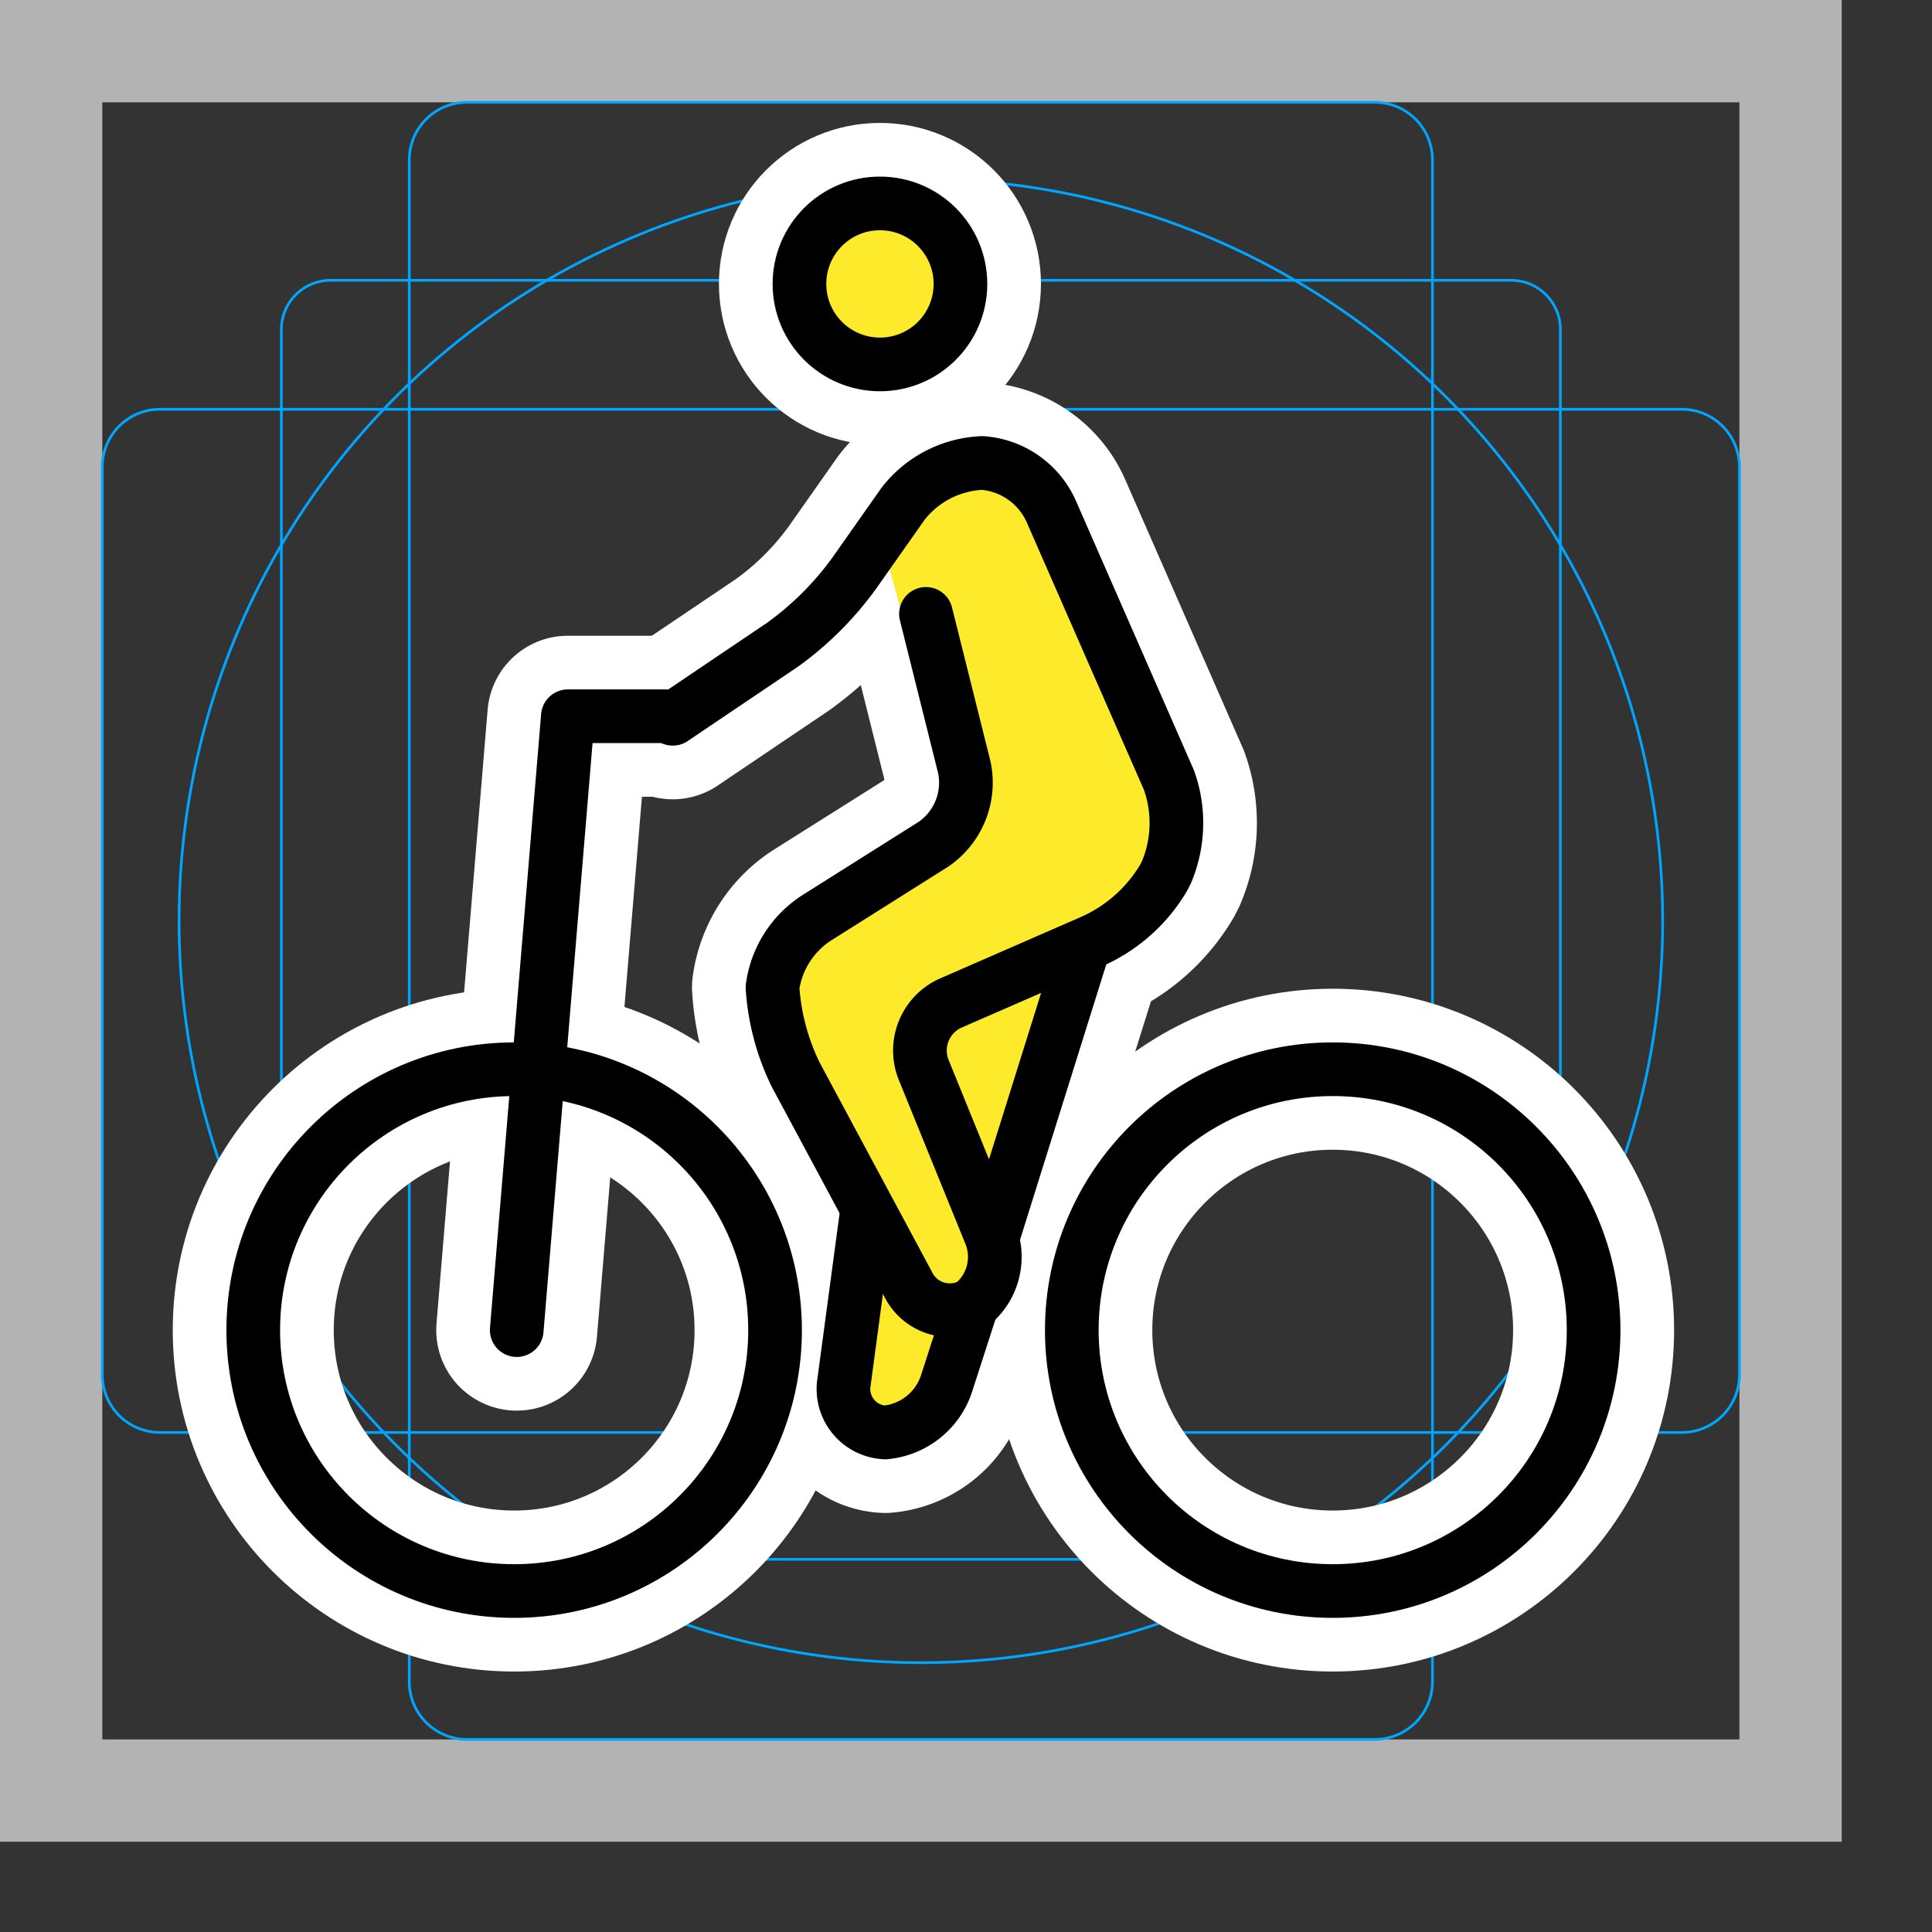 <svg viewBox="0 0 72 72" xmlns="http://www.w3.org/2000/svg"><rect x="0" y="0" width="72" height="72" fill="#333333" stroke="none"/><path fill="#b3b3b3" d="M0 68.635h68.636V0H0zM3.813 3.813h61.01v61.01H3.813z"/><path fill="none" stroke="#00a5ff" stroke-miterlimit="10" stroke-width=".1" d="M56.317 58.11H12.319a1.833 1.833 0 01-1.833-1.833V12.28a1.833 1.833 0 011.833-1.834h43.998a1.833 1.833 0 011.833 1.834v43.996a1.833 1.833 0 01-1.833 1.834z"/><path fill="none" stroke="#00a5ff" stroke-miterlimit="10" stroke-width=".1" d="M51.235 64.822H17.4a2.148 2.148 0 01-2.148-2.148V5.962A2.148 2.148 0 0117.4 3.813h33.834a2.148 2.148 0 012.149 2.149v56.712a2.148 2.148 0 01-2.15 2.148z"/><path fill="none" stroke="#00a5ff" stroke-miterlimit="10" stroke-width=".1" d="M3.813 51.234V17.401a2.148 2.148 0 012.149-2.149h56.712a2.148 2.148 0 012.149 2.149v33.834a2.148 2.148 0 01-2.149 2.148H5.962a2.148 2.148 0 01-2.149-2.149z"/><circle cx="34.318" cy="34.318" r="27.645" fill="none" stroke="#00a5ff" stroke-miterlimit="10" stroke-width=".1"/><g stroke-linecap="round" stroke-miterlimit="10" stroke-width="6" stroke="#fff" fill="none" stroke-linejoin="round"><circle cx="19.161" cy="49.57" r="9.723"/><circle cx="49.666" cy="49.57" r="9.723"/><path d="M19.257 49.57l1.906-22.878h3.623"/><circle cx="32.793" cy="10.581" r="3"/><path d="M25.071 26.787l4.099-2.765a11.818 11.818 0 002.67-2.669l1.811-2.574a3.942 3.942 0 012.955-1.525 3.055 3.055 0 012.574 1.811l4.385 10.01a4.741 4.741 0 01-.095 3.432l-.096.19a5.875 5.875 0 01-2.669 2.383l-5.243 2.288a1.935 1.935 0 00-1.049 2.478l2.479 6.101a2.285 2.285 0 01-.667 2.67 1.73 1.73 0 01-2.384-.763l-4.194-7.817a8.65 8.65 0 01-.858-3.24 3.666 3.666 0 011.62-2.575l4.385-2.764a2.784 2.784 0 001.144-2.86l-1.43-5.72"/><path d="M36.225 48.617l-.954 2.955a2.66 2.66 0 01-2.287 1.811 1.622 1.622 0 01-1.526-1.906l.858-6.387m8.103-9.914l-3.432 10.962"/></g><g fill="#fcea2b"><circle cx="32.793" cy="10.581" r="2.86"/><path d="M32.793 19.923l1.906-2.764 3.623.095 6.005 13.441-2.002 3.623-2.383 2.383-2.955 10.677-3.24 6.387-2.289-1.907.858-6.768-3.622-6.673.095-3.146 7.626-4.766-2.669-7.15"/></g><g fill="none" stroke="#000" stroke-width="2"><circle cx="19.161" cy="49.57" r="9.723" stroke-miterlimit="10"/><circle cx="49.666" cy="49.57" r="9.723" stroke-miterlimit="10"/><path stroke-linecap="round" stroke-linejoin="round" d="M19.257 49.57l1.906-22.878h3.623"/><circle cx="32.793" cy="10.581" r="3" stroke-miterlimit="10"/><path stroke-linecap="round" stroke-linejoin="round" d="M25.071 26.787l4.099-2.765a11.818 11.818 0 002.67-2.669l1.811-2.574a3.942 3.942 0 012.955-1.525 3.055 3.055 0 012.574 1.811l4.385 10.01a4.741 4.741 0 01-.095 3.432l-.096.19a5.875 5.875 0 01-2.669 2.383l-5.243 2.288a1.935 1.935 0 00-1.049 2.478l2.479 6.101a2.285 2.285 0 01-.667 2.67 1.73 1.73 0 01-2.384-.763l-4.194-7.817a8.65 8.65 0 01-.858-3.24 3.666 3.666 0 011.62-2.575l4.385-2.764a2.784 2.784 0 001.144-2.86l-1.43-5.72"/><path stroke-miterlimit="10" d="M36.225 48.617l-.954 2.955a2.66 2.66 0 01-2.287 1.811 1.622 1.622 0 01-1.526-1.906l.858-6.387m8.103-9.914l-3.432 10.962"/></g></svg>